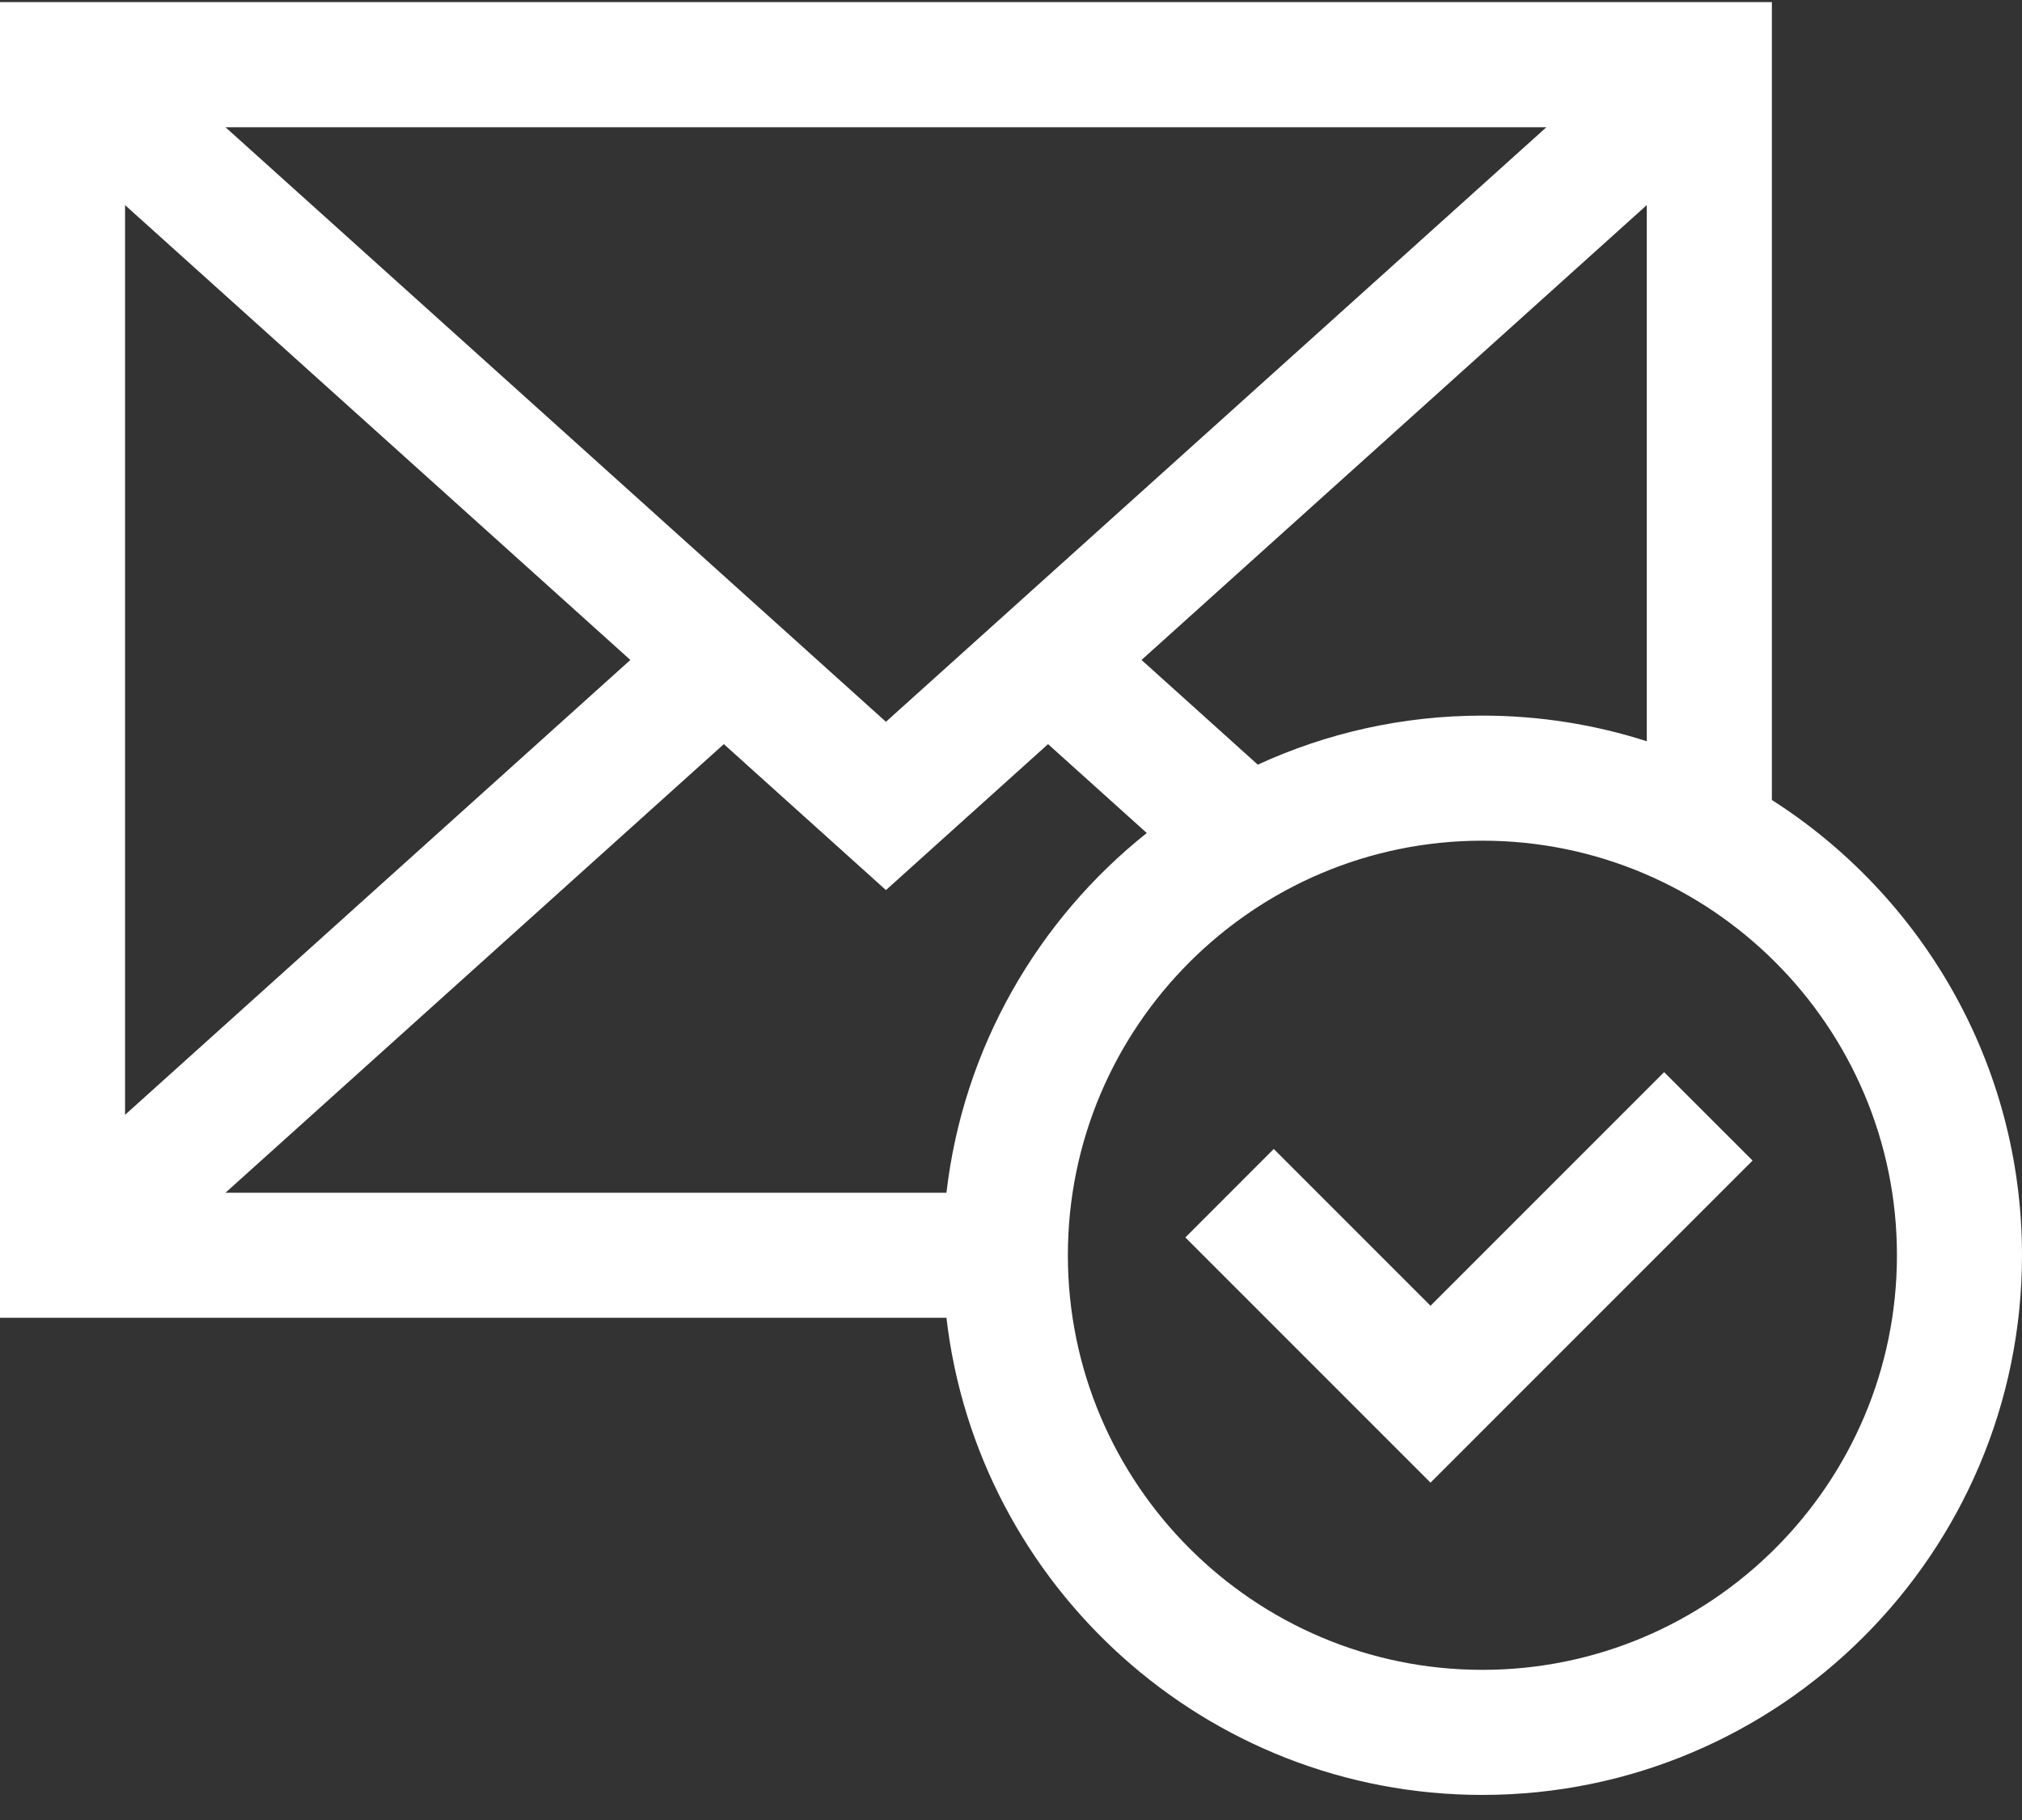 <?xml version="1.0" encoding="UTF-8"?>
<svg width="40px" height="36px" viewBox="0 0 40 36" version="1.1" xmlns="http://www.w3.org/2000/svg" xmlns:xlink="http://www.w3.org/1999/xlink">
    <rect x="0" y="0" width="40" height="36" fill="#333333" stroke="none"/>
    <g id="Page-1" stroke="none" stroke-width="1" fill="none" fill-rule="evenodd">
        <g id="email" fill="#FFFFFF" fill-rule="nonzero">
            <polygon id="Shape" points="28.299 25.828 25.198 22.727 23.449 24.477 28.299 29.327 34.67 22.956 32.92 21.207"></polygon>
            <path d="M35.052,15.824 L35.052,0.042 L0,0.042 L0,26.066 L18.723,26.066 C19.338,31.372 23.858,35.504 29.325,35.504 C35.211,35.504 40,30.715 40,24.829 C40,21.049 38.024,17.721 35.052,15.824 Z M29.325,14.155 C27.741,14.155 26.236,14.502 24.882,15.125 L22.582,13.054 L32.577,4.057 L32.577,14.662 C31.552,14.333 30.459,14.155 29.325,14.155 Z M17.526,14.277 L4.461,2.517 L30.591,2.517 L17.526,14.277 Z M12.47,13.054 L2.474,22.051 L2.474,4.057 L12.47,13.054 Z M14.319,14.719 L17.526,17.606 L20.733,14.719 L22.686,16.477 C20.533,18.192 19.056,20.72 18.723,23.592 L4.461,23.592 L14.319,14.719 Z M29.325,33.03 C24.804,33.03 21.125,29.351 21.125,24.829 C21.125,20.308 24.804,16.629 29.325,16.629 C33.847,16.629 37.526,20.308 37.526,24.829 C37.526,29.351 33.847,33.03 29.325,33.03 Z" id="Shape"></path>
        </g>
    </g>
</svg>